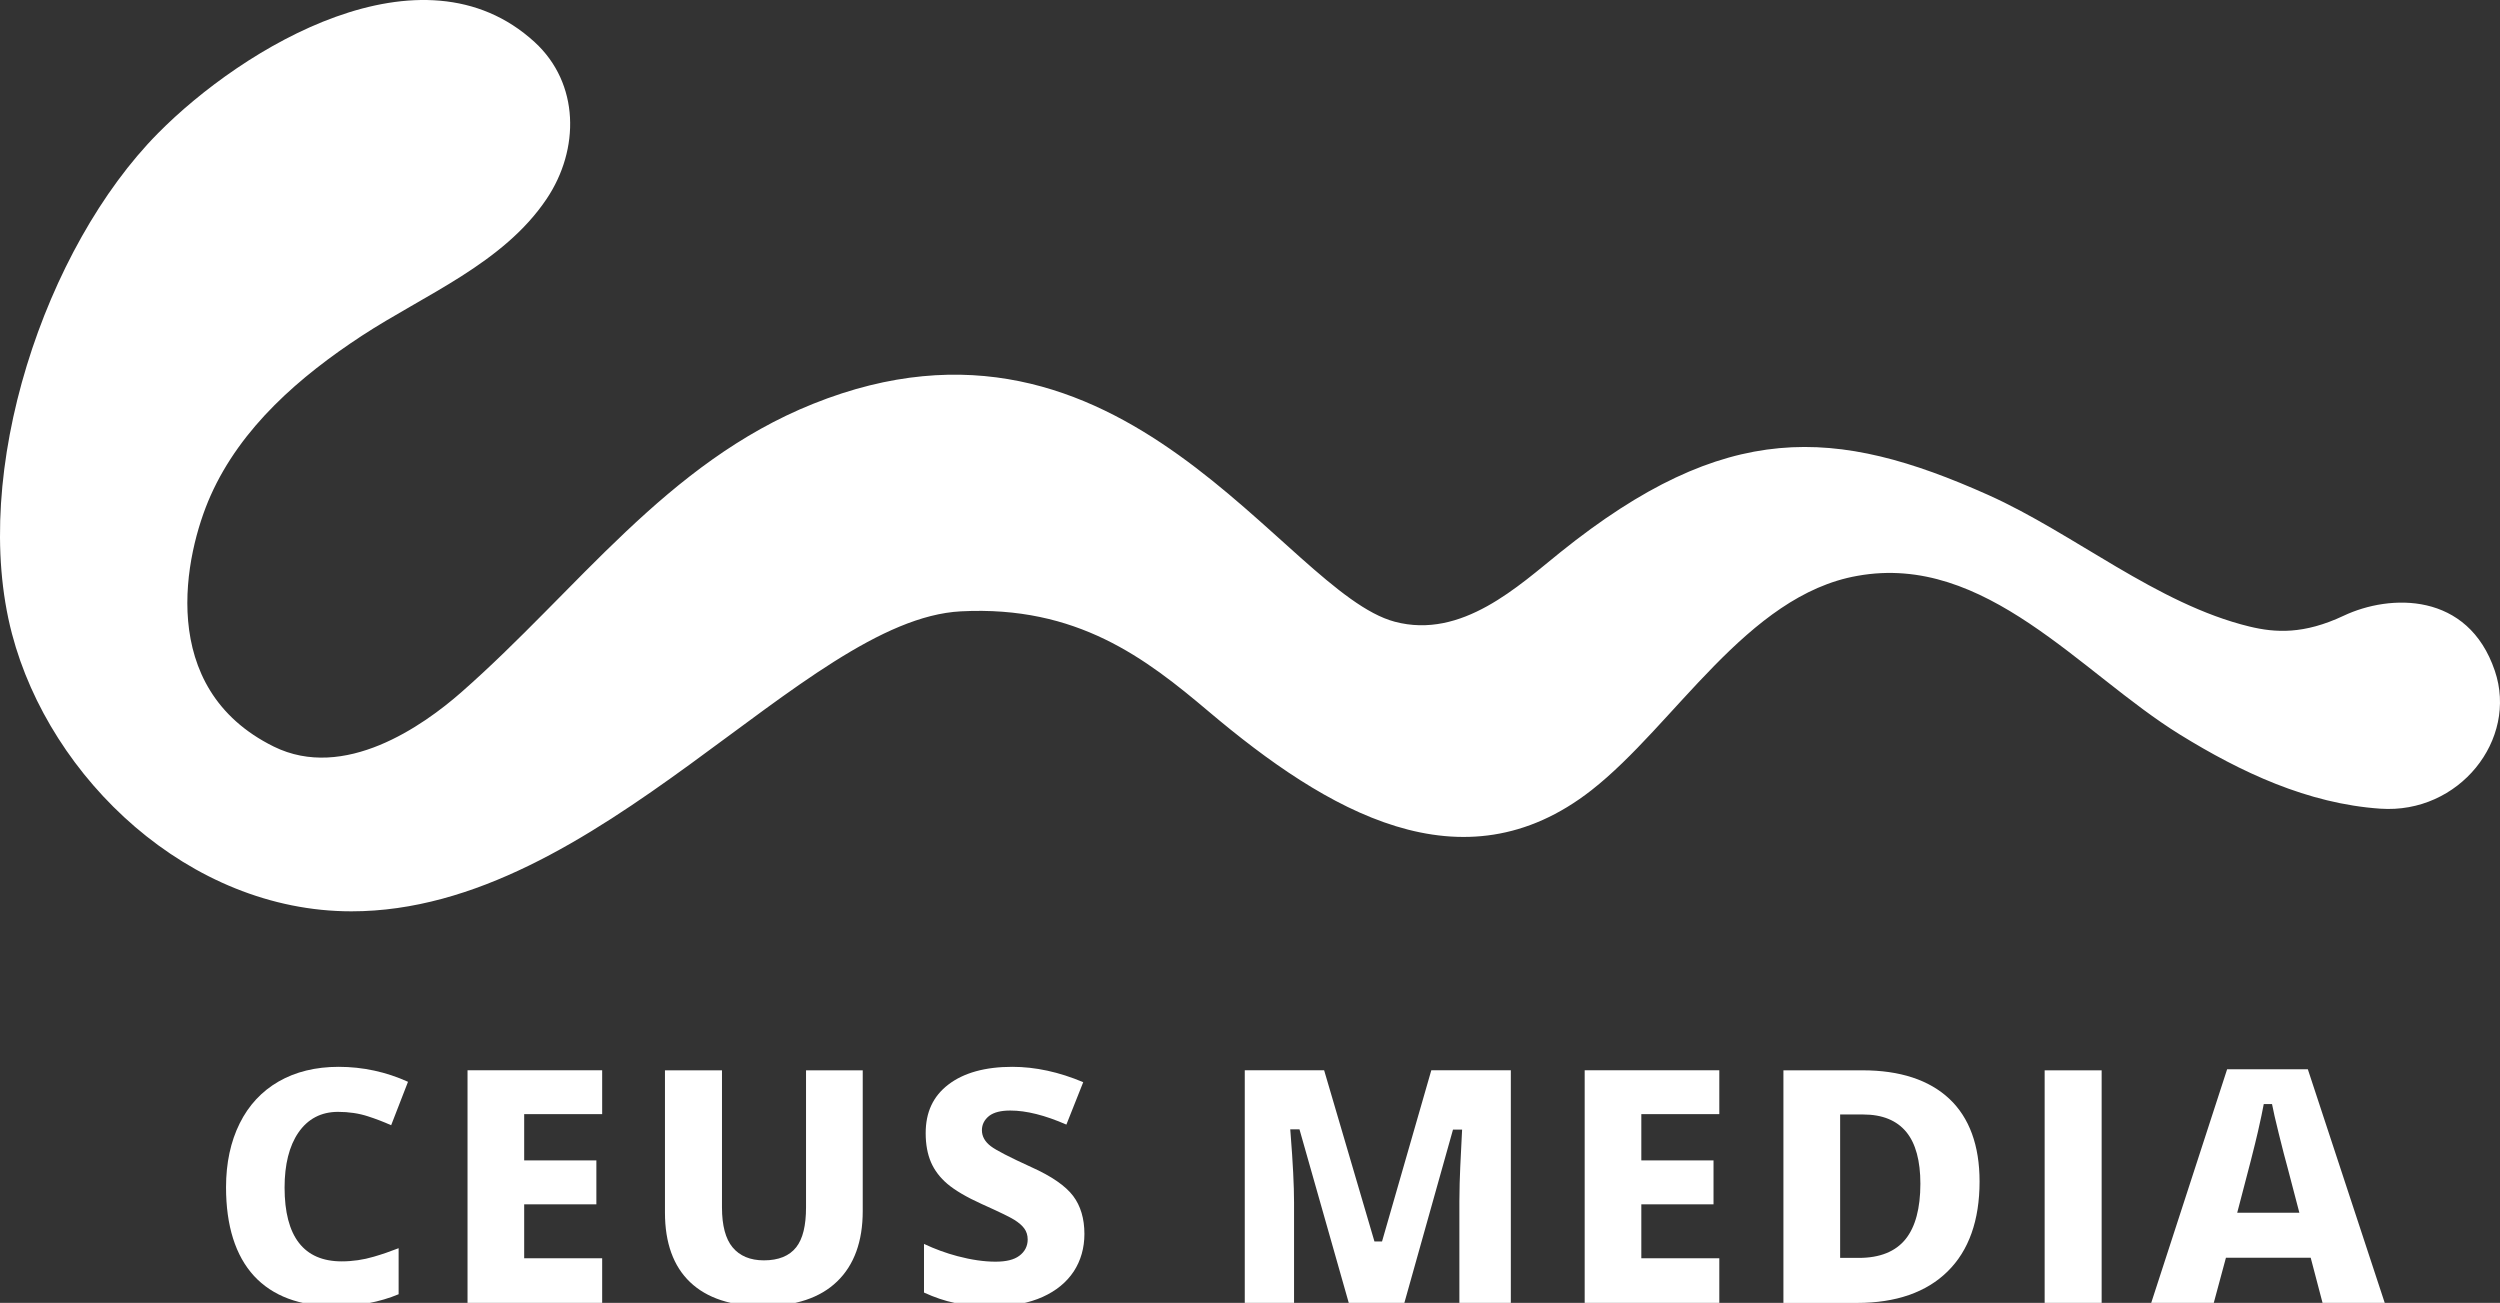 <?xml version="1.0" encoding="utf-8"?>
<!-- Generator: Adobe Illustrator 14.0.0, SVG Export Plug-In . SVG Version: 6.00 Build 43363)  -->
<!DOCTYPE svg PUBLIC "-//W3C//DTD SVG 1.0//EN" "http://www.w3.org/TR/2001/REC-SVG-20010904/DTD/svg10.dtd">
<svg version="1.0" id="Layer_1" xmlns="http://www.w3.org/2000/svg" xmlns:xlink="http://www.w3.org/1999/xlink" x="0px" y="0px"
	 width="595.278px" height="310.233px" viewBox="123.305 142.132 595.278 310.233"
	 enable-background="new 123.305 142.132 595.278 310.233" xml:space="preserve">
<rect x="123.305" y="142.132" width="595.278" height="310.233" fill="#333333" stroke="none"/>
<g>
	<g>
		<path fill="#FFFFFF" d="M203.8,406.878c2.568,0,4.97,0.359,7.136,1.069c1.862,0.6,3.713,1.311,5.508,2.114l4.012-10.34
			c-5.225-2.367-10.772-3.565-16.504-3.565c-5.472,0-10.286,1.178-14.31,3.499c-4.015,2.313-7.128,5.662-9.258,9.958
			c-2.16,4.336-3.256,9.454-3.256,15.216c0,9.188,2.241,16.294,6.662,21.119c4.412,4.775,10.869,7.199,19.188,7.199
			c5.615,0,10.74-0.956,15.245-2.842v-10.963c-2.037,0.799-3.979,1.465-5.897,2.022c-2.487,0.739-5.065,1.115-7.66,1.115
			c-9.022,0-13.599-5.912-13.599-17.571c0-5.49,1.1-9.888,3.27-13.065C196.589,408.549,199.772,406.878,203.8,406.878z"/>
		<polygon fill="#FFFFFF" points="266.688,441.734 248.118,441.734 248.118,428.891 265.308,428.891 265.308,418.442 
			248.118,418.442 248.118,407.422 266.688,407.422 266.688,396.974 234.629,396.974 234.629,452.359 266.688,452.359 		"/>
		<path fill="#FFFFFF" d="M305.204,442.237c-3.255,0-5.769-1.047-7.472-3.111c-1.667-2.005-2.516-5.189-2.516-9.467v-32.672H281.64
			v33.883c0,7.21,2.015,12.778,5.986,16.555c3.98,3.799,9.813,5.725,17.338,5.725c7.702,0,13.654-1.988,17.691-5.908
			c4.033-3.896,6.076-9.522,6.076-16.724v-33.529H315.23v32.604c0,4.404-0.768,7.521-2.344,9.528
			C311.26,441.189,308.675,442.237,305.204,442.237z"/>
		<path fill="#FFFFFF" d="M377.223,409.911l4.011-10.1c-5.742-2.426-11.416-3.655-16.882-3.655c-6.46,0-11.588,1.423-15.24,4.229
			c-3.628,2.784-5.392,6.57-5.392,11.573c0,2.659,0.43,4.997,1.276,6.948c0.828,1.906,2.135,3.628,3.889,5.119
			c1.826,1.549,4.584,3.166,8.192,4.803c4.132,1.854,6.737,3.117,7.74,3.752c1.06,0.662,1.855,1.349,2.36,2.037
			c0.551,0.74,0.833,1.638,0.833,2.659c0,1.575-0.694,2.917-2.008,3.881c-1.251,0.936-3.106,1.393-5.666,1.393
			c-2.709,0-5.752-0.441-9.045-1.313c-2.688-0.711-5.36-1.688-7.969-2.914v11.582c2.529,1.159,4.98,1.986,7.296,2.46
			c2.538,0.52,5.704,0.782,9.411,0.782c4.427,0,8.316-0.744,11.561-2.211c3.212-1.454,5.699-3.498,7.394-6.072
			c1.682-2.586,2.535-5.59,2.535-8.92c0-3.637-0.902-6.68-2.684-9.045c-1.818-2.405-5.158-4.709-9.923-6.846
			c-5.27-2.408-8.431-4.039-9.668-4.988c-1.414-1.069-2.133-2.354-2.133-3.813c0-1.353,0.584-2.504,1.737-3.423
			c1.142-0.856,2.779-1.266,5.029-1.266C367.676,406.564,372.16,407.69,377.223,409.911z"/>
		<path fill="#FFFFFF" d="M450.574,437.734l-11.979-40.761h-18.897v55.386h11.734v-23.924c0-3.962-0.275-9.451-0.82-16.315
			l-0.085-1.079h2.198l11.734,41.318h13.24l11.578-41.25h2.172l-0.054,1.051c-0.346,6.72-0.504,10.226-0.529,11.722
			c-0.041,1.578-0.067,3.023-0.067,4.321v24.156h12.25v-55.386h-18.934l-11.733,40.761H450.574L450.574,437.734z"/>
		<polygon fill="#FFFFFF" points="532.692,441.734 514.122,441.734 514.122,428.891 531.313,428.891 531.313,418.442 
			514.122,418.442 514.122,407.422 532.692,407.422 532.692,396.974 500.635,396.974 500.635,452.359 532.692,452.359 		"/>
		<path fill="#FFFFFF" d="M587.469,403.776c-4.805-4.505-11.756-6.789-20.661-6.789h-18.851v55.386h17.559
			c9.232,0,16.477-2.521,21.529-7.493c5.056-4.959,7.618-12.166,7.618-21.425C594.663,414.891,592.242,408.27,587.469,403.776z
			 M577.051,437.17c-2.383,2.974-6.128,4.481-11.133,4.481h-4.456v-34.147h5.517c4.523,0,7.97,1.403,10.243,4.175
			c2.221,2.701,3.348,6.847,3.348,12.321C580.568,429.831,579.385,434.264,577.051,437.17z"/>
		<rect x="610.159" y="396.987" fill="#FFFFFF" width="13.571" height="55.386"/>
		<path fill="#FFFFFF" d="M673.508,441.611l2.821,10.748h14.807l-18.308-55.617h-19.222l-18.071,55.617h14.893l2.897-10.748H673.508
			z M656.341,429.635c2.298-8.667,3.89-14.907,4.604-18.047c0.651-2.86,1.131-5.131,1.385-6.564l1.969-0.006
			c0.259,1.416,0.804,3.804,1.62,7.096c0.909,3.669,1.556,6.166,2.094,8.094l2.795,10.685h-14.799L656.341,429.635z"/>
	</g>
	<g>
		<path fill="#FFFFFF" d="M717.35,301.852c-6.371-18.833-24.951-18.327-35.998-13.104c-9.475,4.471-16.263,4.061-22.408,2.575
			c-22.065-5.345-41.754-22.175-62.251-31.349c-36.229-16.201-62.397-18.033-101.821,13.637
			c-9.978,8.006-23.479,20.802-39.446,16.563c-26.438-7.006-64.617-81.531-138.501-51.891
			c-35.014,14.04-56.127,44.405-83.764,68.673c-9.141,8.031-27.888,21.232-44.68,12.939c-28.161-13.91-21.175-45.91-15.05-59.704
			c7.267-16.352,21.308-28.443,35.983-38.076c14.96-9.803,33.715-17.227,44.037-32.606c7.934-11.806,7.882-27.521-2.847-37.358
			c-26.838-24.567-69.453,1.259-89.671,21.704c-26.865,27.166-44.898,80.686-34.774,119.204c9.059,34.475,42.16,66.07,80.821,66.07
			c58.933,0,107.618-69.476,145.108-71.43c27.721-1.442,44.045,11.204,59.009,23.844c28.134,23.77,60.362,42.834,91.165,18.737
			c19.821-15.512,36.986-46.423,63.328-51.037c30.492-5.496,53.129,23.18,76.773,37.794c14.54,8.978,30.44,16.462,47.723,17.65
			C708.846,335.99,722.928,318.271,717.35,301.852"/>
	</g>
</g>
</svg>
